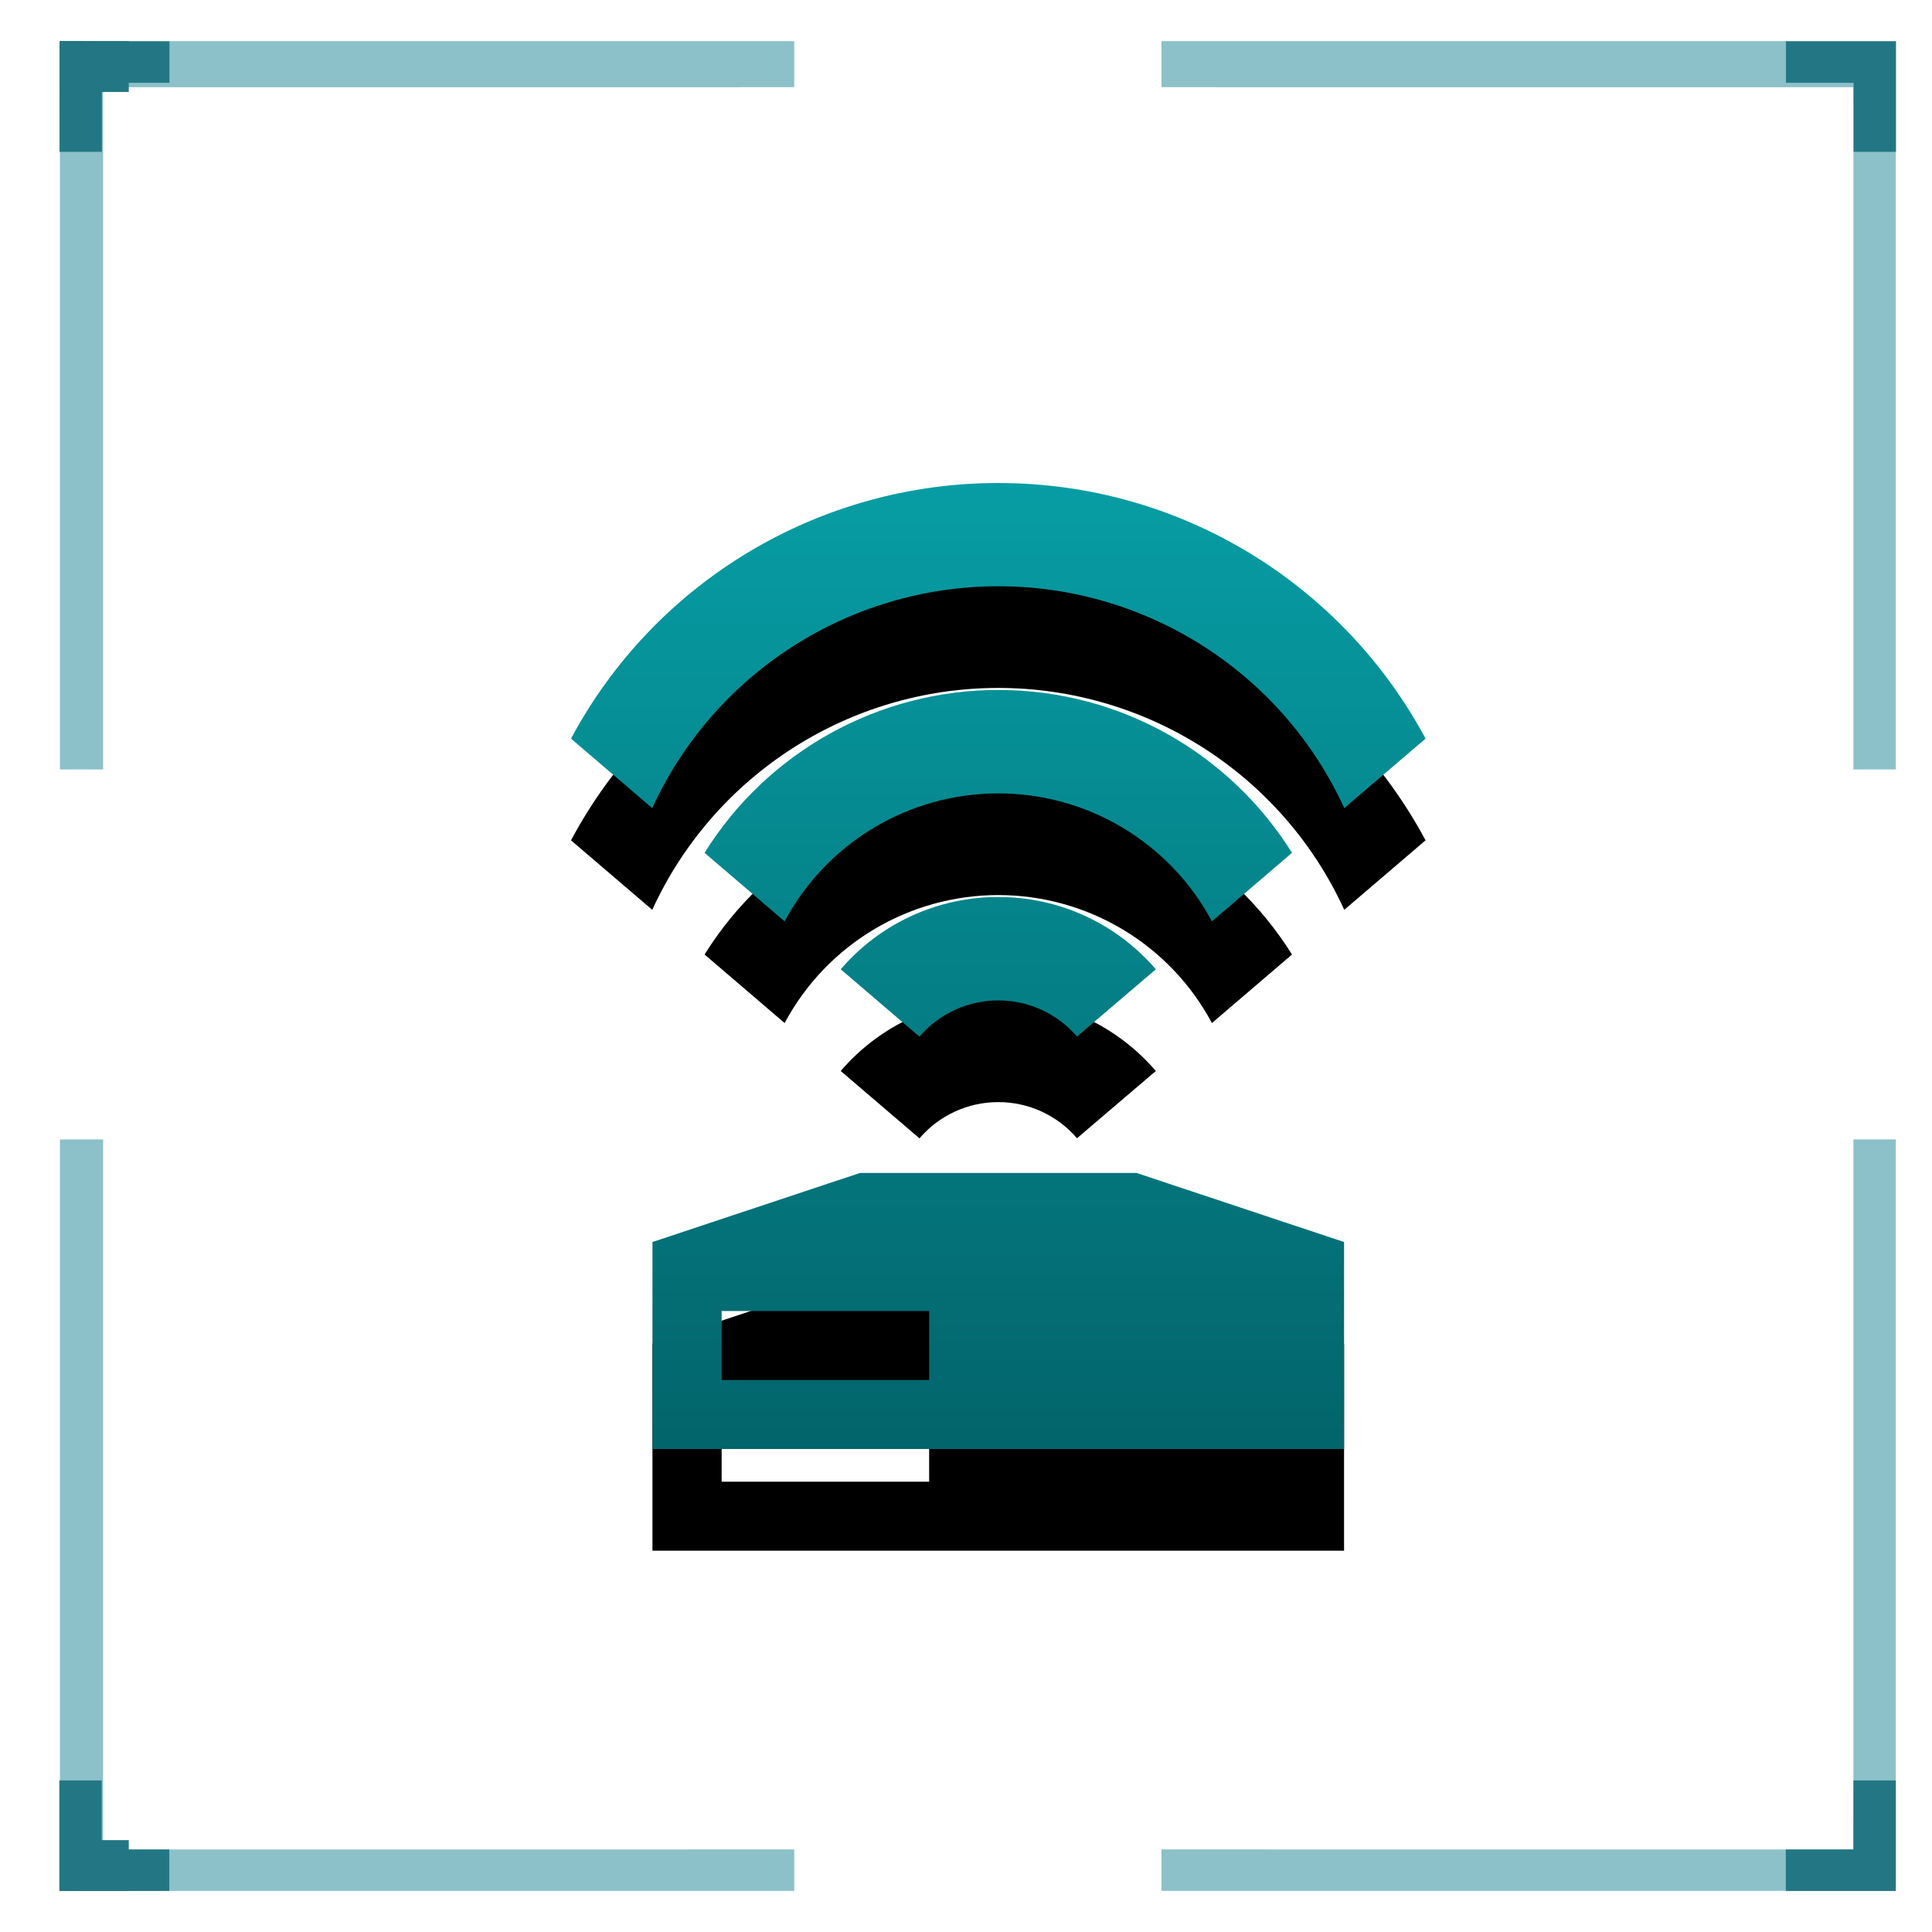 <?xml version="1.0" encoding="UTF-8"?>
<svg width="38px" height="38px" viewBox="0 0 38 38" version="1.1" xmlns="http://www.w3.org/2000/svg" xmlns:xlink="http://www.w3.org/1999/xlink">
    <title>雷达</title>
    <defs>
        <linearGradient x1="50%" y1="0%" x2="50%" y2="100%" id="linearGradient-1">
            <stop stop-color="#079DA4" offset="0%"></stop>
            <stop stop-color="#03646B" offset="100%"></stop>
        </linearGradient>
        <path d="M11.124,13.571 L15.205,14.929 L15.205,19 L1.602,19 L1.602,14.929 L5.683,13.571 L11.124,13.571 L11.124,13.571 Z M7.044,16.286 L2.963,16.286 L2.963,17.643 L7.044,17.643 L7.044,16.286 L7.044,16.286 Z M8.404,8.143 C9.643,8.143 10.754,8.694 11.503,9.565 L9.952,10.888 C9.565,10.436 8.999,10.176 8.403,10.177 C7.807,10.177 7.241,10.437 6.854,10.89 L5.305,9.565 C6.08,8.661 7.212,8.142 8.404,8.143 Z M8.404,4.071 C10.841,4.071 12.98,5.351 14.181,7.274 L12.606,8.622 C11.779,7.073 10.163,6.105 8.404,6.105 C6.645,6.105 5.029,7.073 4.202,8.622 L2.627,7.274 C3.868,5.282 6.053,4.07 8.404,4.071 L8.404,4.071 Z M8.404,6.57949366e-07 C12.043,6.57949366e-07 15.205,2.036 16.808,5.028 L15.209,6.395 C13.993,3.737 11.333,2.031 8.404,2.031 C5.475,2.031 2.815,3.737 1.598,6.395 L0,5.028 C1.655,1.932 4.887,-0.001 8.404,6.57949366e-07 Z" id="path-2"></path>
        <filter x="-32.7%" y="-18.4%" width="165.4%" height="157.9%" filterUnits="objectBoundingBox" id="filter-3">
            <feOffset dx="0" dy="2" in="SourceAlpha" result="shadowOffsetOuter1"></feOffset>
            <feGaussianBlur stdDeviation="1.5" in="shadowOffsetOuter1" result="shadowBlurOuter1"></feGaussianBlur>
            <feColorMatrix values="0 0 0 0 0.541   0 0 0 0 0.749   0 0 0 0 0.78  0 0 0 1 0" type="matrix" in="shadowBlurOuter1"></feColorMatrix>
        </filter>
    </defs>
    <g id="页面-1" stroke="none" stroke-width="1" fill="none" fill-rule="evenodd">
        <g id="地图模式-确认稿切图2" transform="translate(-34, -420)">
            <g id="编组-12" transform="translate(35, 420.809)">
                <g id="编组-33">
                    <path d="M1.028,21.602 L1.028,35.568 L14.622,35.567 L14.622,36.382 L0.179,36.383 L0.179,21.602 L1.028,21.602 Z M36.288,21.602 L36.288,36.383 L21.844,36.382 L21.844,35.567 L35.455,35.568 L35.455,21.602 L36.288,21.602 Z M14.622,1.83834035e-12 L14.622,0.906 L1.028,0.907 L1.028,14.325 L0.179,14.325 L0.179,1.83834035e-12 L14.622,1.83834035e-12 Z M36.288,1.83834035e-12 L36.288,14.325 L35.455,14.325 L35.455,0.907 L21.844,0.906 L21.844,1.83834035e-12 L36.288,1.83834035e-12 Z" id="形状结合" fill="#8CC1C9"></path>
                    <rect id="矩形备份-54" fill="#237784" x="0.179" y="1.83834035e-12" width="1.354" height="1"></rect>
                    <path d="M36.288,36.383 L34.125,36.383 L34.125,35.568 L35.454,35.567 L35.455,34.21 L36.288,34.21 L36.288,36.383 Z" id="形状结合" fill="#237784"></path>
                    <path d="M2.331,36.383 L0.168,36.383 L0.168,35.568 L1.497,35.567 L1.497,34.21 L2.331,34.21 L2.331,36.383 Z" id="形状结合备份-2" fill="#237784" transform="translate(1.249, 35.297) scale(-1, 1) translate(-1.249, -35.297) "></path>
                    <path d="M36.291,2.176 L34.128,2.176 L34.128,1.361 L35.457,1.36 L35.458,0.003 L36.291,0.003 L36.291,2.176 Z" id="形状结合备份" fill="#237784" transform="translate(35.21, 1.09) scale(1, -1) translate(-35.21, -1.09) "></path>
                    <path d="M2.333,2.176 L0.171,2.176 L0.171,1.361 L1.5,1.36 L1.5,0.003 L2.333,0.003 L2.333,2.176 Z" id="形状结合备份-3" fill="#237784" transform="translate(1.252, 1.09) scale(-1, -1) translate(-1.252, -1.09) "></path>
                    <polygon id="矩形备份-59" fill="#237784" transform="translate(0.404, 35.701) rotate(-90) translate(-0.404, -35.701) " points="-0.278 35.475 1.086 35.475 1.086 35.926 -0.278 35.926"></polygon>
                    <polygon id="矩形备份-60" fill="#237784" transform="translate(0.404, 0.682) rotate(-90) translate(-0.404, -0.682) " points="-0.278 0.456 1.086 0.456 1.086 0.908 -0.278 0.908"></polygon>
                    <rect id="矩形备份-63" fill="#237784" transform="translate(0.856, 36.156) rotate(-180) translate(-0.856, -36.156) " x="0.179" y="35.928" width="1.354" height="1"></rect>
                </g>
                <g id="雷达" transform="translate(10.231, 8.691)" fill-rule="nonzero">
                    <g id="形状">
                        <use fill="black" fill-opacity="1" filter="url(#filter-3)" xlink:href="#path-2"></use>
                        <use fill="url(#linearGradient-1)" xlink:href="#path-2"></use>
                    </g>
                </g>
            </g>
        </g>
    </g>
</svg>